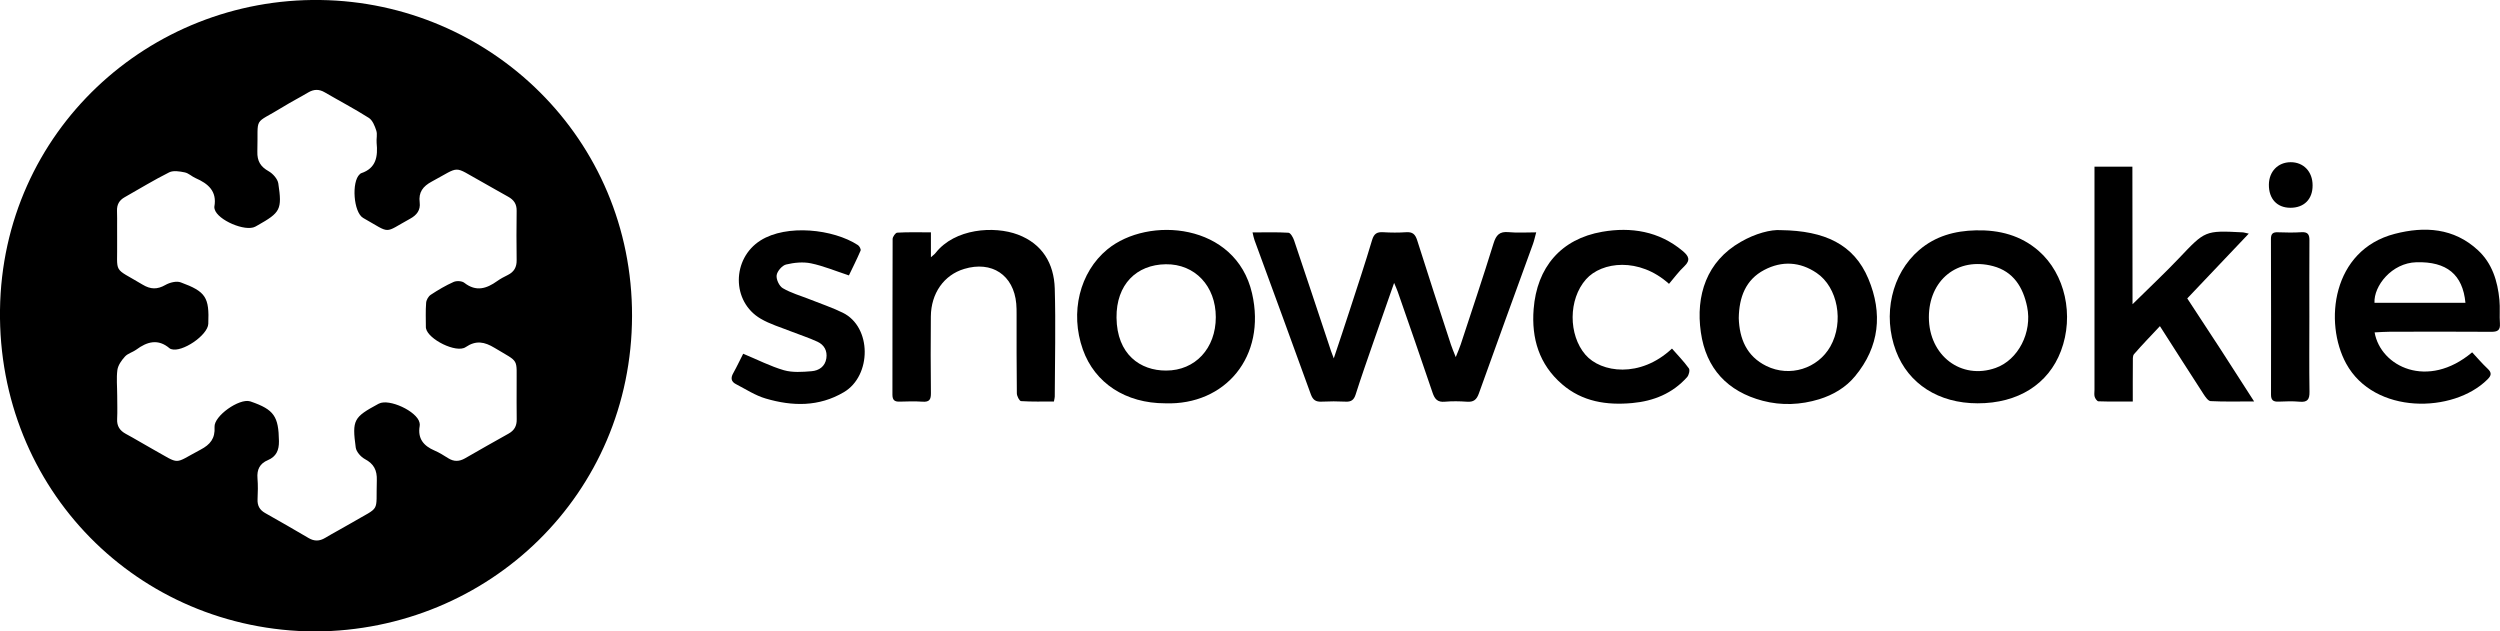 <?xml version="1.0" encoding="utf-8"?>
<!-- Generator: Adobe Illustrator 23.0.1, SVG Export Plug-In . SVG Version: 6.00 Build 0)  -->
<svg version="1.1" id="Layer_1" xmlns="http://www.w3.org/2000/svg" xmlns:xlink="http://www.w3.org/1999/xlink" x="0px" y="0px"
	 viewBox="0 0 387.79 97.95" style="enable-background:new 0 0 387.79 97.95;" xml:space="preserve">
<g>
	<path d="M48.85,97.95C21.33,97.81-0.36,75.84,0,48.06C0.37,20.38,23.13-0.36,49.68,0c26.36,0.36,48.42,21.5,48.36,49.02
		C97.98,76.62,75.86,97.83,48.85,97.95z M18.18,61.31c0,1.23,0.05,2.46-0.01,3.69c-0.05,1.1,0.41,1.79,1.35,2.3
		c1.4,0.75,2.76,1.59,4.15,2.36c4.47,2.48,3.11,2.37,7.44,0.09c1.5-0.79,2.28-1.74,2.17-3.52c-0.11-1.71,3.83-4.47,5.5-3.98
		c0.04,0.01,0.09,0.03,0.13,0.04c3.61,1.25,4.3,2.29,4.36,6.14c0.02,1.41-0.42,2.39-1.71,2.94c-1.27,0.53-1.73,1.47-1.62,2.82
		c0.09,1.09,0.06,2.18,0.01,3.27c-0.04,0.98,0.33,1.64,1.18,2.12c2.26,1.28,4.51,2.56,6.74,3.88c0.88,0.52,1.69,0.5,2.56-0.02
		c1.37-0.82,2.78-1.55,4.15-2.36c4.55-2.68,3.71-1.38,3.87-6.58c0.05-1.57-0.46-2.55-1.85-3.29c-0.63-0.34-1.33-1.13-1.42-1.79
		c-0.58-4.29-0.32-4.7,3.47-6.75c0.04-0.02,0.08-0.04,0.12-0.06c1.57-0.83,5.9,1.18,6.3,2.93c0.04,0.18,0.07,0.37,0.03,0.54
		c-0.34,1.94,0.6,3.08,2.31,3.81c0.75,0.32,1.45,0.77,2.14,1.2c0.87,0.54,1.69,0.51,2.57,0.01c2.25-1.29,4.5-2.58,6.77-3.84
		c0.9-0.5,1.28-1.2,1.26-2.22c-0.04-1.73,0-3.46-0.01-5.19c-0.04-4.43,0.51-3.52-3.42-5.89c-1.57-0.95-2.88-1.21-4.5-0.11
		c-1.44,0.97-5.82-1.22-6.14-2.92c-0.01-0.04-0.02-0.09-0.02-0.14c0-1.27-0.06-2.55,0.04-3.82c0.03-0.44,0.35-1,0.71-1.24
		c1.14-0.75,2.32-1.45,3.56-2c0.46-0.2,1.29-0.16,1.66,0.14c1.82,1.42,3.44,0.91,5.09-0.27c0.52-0.37,1.09-0.67,1.66-0.95
		c0.97-0.48,1.38-1.23,1.36-2.3c-0.03-2.55-0.04-5.1,0-7.65c0.02-1.05-0.43-1.7-1.32-2.19c-1.4-0.76-2.76-1.58-4.16-2.35
		c-4.49-2.47-3.11-2.46-7.68,0c-1.38,0.74-2.08,1.66-1.88,3.24c0.15,1.19-0.45,1.96-1.47,2.52c-4.22,2.31-2.86,2.39-7.29-0.11
		c-1.51-0.85-1.84-5.63-0.54-6.78c0.07-0.06,0.14-0.14,0.22-0.16c2.35-0.78,2.61-2.62,2.4-4.71c-0.06-0.63,0.14-1.32-0.05-1.9
		c-0.23-0.72-0.58-1.6-1.15-1.97c-2.22-1.41-4.57-2.64-6.85-3.97c-0.89-0.52-1.69-0.49-2.56,0.02c-1.29,0.77-2.63,1.45-3.91,2.24
		c-4.72,2.91-3.82,1.21-3.98,6.93c-0.04,1.48,0.49,2.34,1.75,3.05c0.66,0.37,1.39,1.19,1.5,1.89c0.61,4.06,0.33,4.51-3.22,6.51
		c-0.12,0.07-0.24,0.14-0.36,0.2c-1.54,0.82-5.83-1.02-6.29-2.7c-0.04-0.13-0.07-0.28-0.05-0.4c0.44-2.41-0.97-3.58-2.91-4.43
		c-0.58-0.25-1.08-0.77-1.68-0.89c-0.78-0.16-1.76-0.33-2.41-0.01c-2.36,1.18-4.61,2.56-6.91,3.86c-0.84,0.47-1.22,1.14-1.19,2.12
		c0.05,1.55-0.01,3.09,0.02,4.64c0.08,5.34-0.76,3.97,3.95,6.8c1.24,0.75,2.28,0.77,3.54,0.05c0.67-0.38,1.71-0.65,2.38-0.4
		c3.9,1.43,4.44,2.33,4.27,6.43c-0.07,1.77-4.09,4.5-5.76,3.92c-0.09-0.03-0.18-0.06-0.24-0.12c-1.79-1.53-3.49-1.04-5.18,0.21
		c-0.55,0.4-1.3,0.58-1.74,1.06c-0.53,0.58-1.07,1.34-1.18,2.08C18.04,58.65,18.18,59.99,18.18,61.31z"/>
	<path d="M206.89,55.59c0.9-2.71,1.71-5.09,2.48-7.49c1.17-3.61,2.38-7.22,3.46-10.86c0.3-1,0.76-1.28,1.73-1.22
		c1.18,0.07,2.37,0.08,3.55,0c1-0.07,1.42,0.31,1.72,1.26c1.7,5.4,3.47,10.78,5.23,16.17c0.18,0.55,0.41,1.08,0.75,1.94
		c0.33-0.84,0.59-1.39,0.77-1.96c1.71-5.22,3.47-10.42,5.09-15.67c0.4-1.3,0.93-1.89,2.35-1.75c1.34,0.13,2.71,0.03,4.27,0.03
		c-0.2,0.72-0.31,1.28-0.5,1.8c-2.8,7.73-5.63,15.44-8.39,23.18c-0.35,0.99-0.83,1.37-1.86,1.29c-1.13-0.08-2.28-0.1-3.41,0
		c-1.14,0.11-1.58-0.4-1.92-1.41c-1.76-5.23-3.59-10.44-5.4-15.66c-0.12-0.36-0.29-0.7-0.56-1.36c-1.16,3.3-2.22,6.32-3.27,9.35
		c-0.92,2.65-1.85,5.3-2.7,7.97c-0.27,0.85-0.71,1.15-1.57,1.1c-1.23-0.06-2.46-0.06-3.68,0c-0.91,0.05-1.37-0.24-1.7-1.14
		c-2.88-7.98-5.82-15.94-8.73-23.9c-0.12-0.32-0.18-0.67-0.31-1.21c1.96,0,3.77-0.06,5.57,0.05c0.32,0.02,0.72,0.72,0.87,1.17
		c1.83,5.41,3.62,10.84,5.43,16.26C206.32,54.11,206.55,54.68,206.89,55.59z"/>
	<path d="M330.79,47.19c2.63-2.6,4.99-4.8,7.21-7.14c4.05-4.27,4.02-4.31,9.84-4.01c0.25,0.01,0.49,0.1,0.98,0.2
		c-3.26,3.43-6.37,6.71-9.54,10.05c1.77,2.69,3.49,5.31,5.19,7.93c1.67,2.57,3.32,5.15,5.18,8.05c-2.52,0-4.64,0.06-6.75-0.05
		c-0.38-0.02-0.81-0.65-1.09-1.08c-2.22-3.43-4.42-6.87-6.77-10.55c-1.41,1.51-2.76,2.89-4.02,4.35c-0.24,0.28-0.17,0.87-0.18,1.31
		c-0.02,1.95-0.01,3.9-0.01,6.03c-1.91,0-3.62,0.03-5.33-0.03c-0.21-0.01-0.5-0.43-0.58-0.7c-0.1-0.33-0.03-0.72-0.03-1.08
		c0-10.97,0-21.94,0-32.91c0-0.53,0-1.07,0-1.71c1.98,0,3.82,0,5.88,0C330.79,32.84,330.79,39.82,330.79,47.19z"/>
	<path d="M368.34,51.56c0.93,5.31,8.23,8.91,15.13,3.09c0.79,0.85,1.55,1.74,2.4,2.54c0.68,0.63,0.58,1.07-0.03,1.67
		c-5.28,5.26-17.56,5.49-21.91-2.46c-3.47-6.35-2.21-17.61,7.55-20.13c4.61-1.19,9.15-0.93,12.9,2.55c2.2,2.04,3.04,4.78,3.32,7.69
		c0.12,1.22-0.01,2.45,0.08,3.68c0.07,1.07-0.4,1.29-1.37,1.28c-5.23-0.04-10.47-0.02-15.7-0.01
		C369.95,51.46,369.19,51.52,368.34,51.56z M382.43,46.97c-0.42-4.4-2.91-6.42-7.61-6.29c-3.82,0.1-6.63,3.67-6.5,6.29
		C373.02,46.97,377.72,46.97,382.43,46.97z"/>
	<path d="M180.75,62.56c-6.14,0-10.93-3.13-12.78-8.34c-2.04-5.74-0.5-11.99,3.79-15.53c6.36-5.24,19.94-4.11,22.45,6.8
		C196.47,55.31,190.05,62.88,180.75,62.56z M180.89,57.48c4.51,0,7.7-3.44,7.7-8.28c0-4.82-3.23-8.27-7.76-8.21
		c-4.54,0.06-7.69,3.13-7.64,8.28C173.25,54.99,176.89,57.5,180.89,57.48z"/>
	<path d="M276.27,35.7c6.72,0.09,11.3,2.16,13.55,7.56c2.22,5.31,1.74,10.51-2.08,15.11c-1.46,1.76-3.4,2.89-5.56,3.56
		c-2.88,0.88-5.84,1-8.75,0.24c-5.47-1.44-8.8-5.01-9.6-10.62c-0.82-5.72,0.89-11.01,6.19-14.03
		C272.26,36.22,274.71,35.57,276.27,35.7z M269.71,49.35c0.1,3.18,1.21,5.91,4.28,7.42c3.64,1.79,7.99,0.4,9.93-3.03
		c2.14-3.79,1.16-9.18-2.13-11.4c-2.59-1.76-5.4-1.9-8.12-0.47C270.77,43.39,269.76,46.11,269.71,49.35z"/>
	<path d="M306.76,62.56c-6.03,0-10.74-3.01-12.66-8.1c-2.12-5.6-0.69-12.01,3.6-15.68c2.51-2.15,5.5-2.98,8.8-3.05
		c3.64-0.08,6.94,0.77,9.71,3.17c4.14,3.6,5.55,10.05,3.48,15.53C317.74,59.6,313.02,62.57,306.76,62.56z M299.2,49.22
		c0.01,5.95,5.02,9.75,10.36,7.85c3.5-1.24,5.7-5.53,4.88-9.48c-0.63-3.05-2.13-5.47-5.28-6.31
		C303.65,39.82,299.19,43.44,299.2,49.22z"/>
	<path d="M144.4,36.04c0,1.35,0,2.47,0,3.86c0.37-0.33,0.58-0.47,0.72-0.66c2.97-3.8,9.08-4.24,12.77-2.85
		c3.79,1.43,5.6,4.47,5.72,8.36c0.16,5.59,0.02,11.19,0,16.78c0,0.18-0.06,0.35-0.13,0.75c-1.69,0-3.4,0.05-5.1-0.06
		c-0.25-0.02-0.64-0.77-0.65-1.19c-0.05-4.09-0.04-8.19-0.04-12.28c0-0.55,0-1.09-0.05-1.64c-0.4-4.45-3.79-6.7-8.1-5.39
		c-3.12,0.95-5.12,3.77-5.15,7.38c-0.03,3.96-0.04,7.91,0.01,11.87c0.01,0.99-0.22,1.41-1.28,1.34c-1.18-0.08-2.37-0.05-3.55-0.01
		c-0.8,0.03-1.14-0.23-1.14-1.08c0.02-8.05-0.01-16.1,0.03-24.15c0-0.34,0.45-0.97,0.71-0.98C140.86,35.99,142.53,36.04,144.4,36.04
		z"/>
	<path d="M115.28,54.87c2.24,0.93,4.22,1.95,6.32,2.56c1.34,0.38,2.86,0.27,4.29,0.15c1.13-0.09,2.09-0.71,2.29-1.99
		c0.18-1.18-0.34-2.1-1.37-2.58c-1.35-0.63-2.79-1.08-4.18-1.63c-1.56-0.62-3.2-1.1-4.63-1.94c-4.55-2.65-4.5-9.33-0.02-12.15
		c4.04-2.54,11.27-1.77,15.1,0.73c0.23,0.15,0.5,0.65,0.41,0.85c-0.58,1.36-1.25,2.68-1.81,3.85c-2.1-0.69-3.95-1.47-5.87-1.87
		c-1.24-0.26-2.63-0.12-3.88,0.18c-0.61,0.15-1.37,1.03-1.46,1.66c-0.09,0.64,0.4,1.69,0.95,2.01c1.27,0.75,2.74,1.16,4.13,1.71
		c1.73,0.69,3.5,1.28,5.16,2.09c4.55,2.21,4.51,9.78,0.19,12.33c-3.89,2.3-8,2.2-12.12,0.99c-1.62-0.47-3.1-1.45-4.63-2.24
		c-0.74-0.38-0.84-0.95-0.41-1.7C114.33,56.82,114.84,55.72,115.28,54.87z"/>
	<path d="M258.89,44.03c-4.62-4.16-10.43-3.46-12.87-0.71c-2.76,3.11-2.75,8.62-0.1,11.7c2.41,2.8,8.5,3.68,13.43-0.95
		c0.88,1,1.83,1.98,2.62,3.07c0.19,0.26,0.01,1.03-0.26,1.34c-2.26,2.55-5.22,3.74-8.53,4.04c-3.96,0.36-7.73-0.2-10.88-2.92
		c-3.57-3.08-4.76-7.12-4.41-11.64c0.5-6.5,4.24-10.9,10.65-12.01c4.45-0.77,8.79-0.1,12.46,2.97c0.94,0.79,1.28,1.41,0.26,2.39
		C260.4,42.11,259.71,43.07,258.89,44.03z"/>
	<path d="M358.22,49.17c0,3.87-0.04,7.74,0.02,11.61c0.02,1.19-0.33,1.65-1.55,1.53c-1.08-0.1-2.18-0.05-3.27-0.01
		c-0.8,0.03-1.15-0.23-1.15-1.08c0.02-8.06,0.01-16.11-0.01-24.17c0-0.77,0.29-1.05,1.05-1.02c1.23,0.04,2.46,0.07,3.69-0.01
		c1-0.06,1.24,0.37,1.23,1.28C358.2,41.25,358.22,45.21,358.22,49.17C358.22,49.17,358.22,49.17,358.22,49.17z"/>
	<path d="M355.26,32.23c-2.06-0.01-3.34-1.39-3.32-3.59c0.02-2.04,1.41-3.47,3.37-3.48c2.01-0.01,3.42,1.47,3.41,3.6
		C358.73,30.91,357.39,32.24,355.26,32.23z"/>
</g>
</svg>
